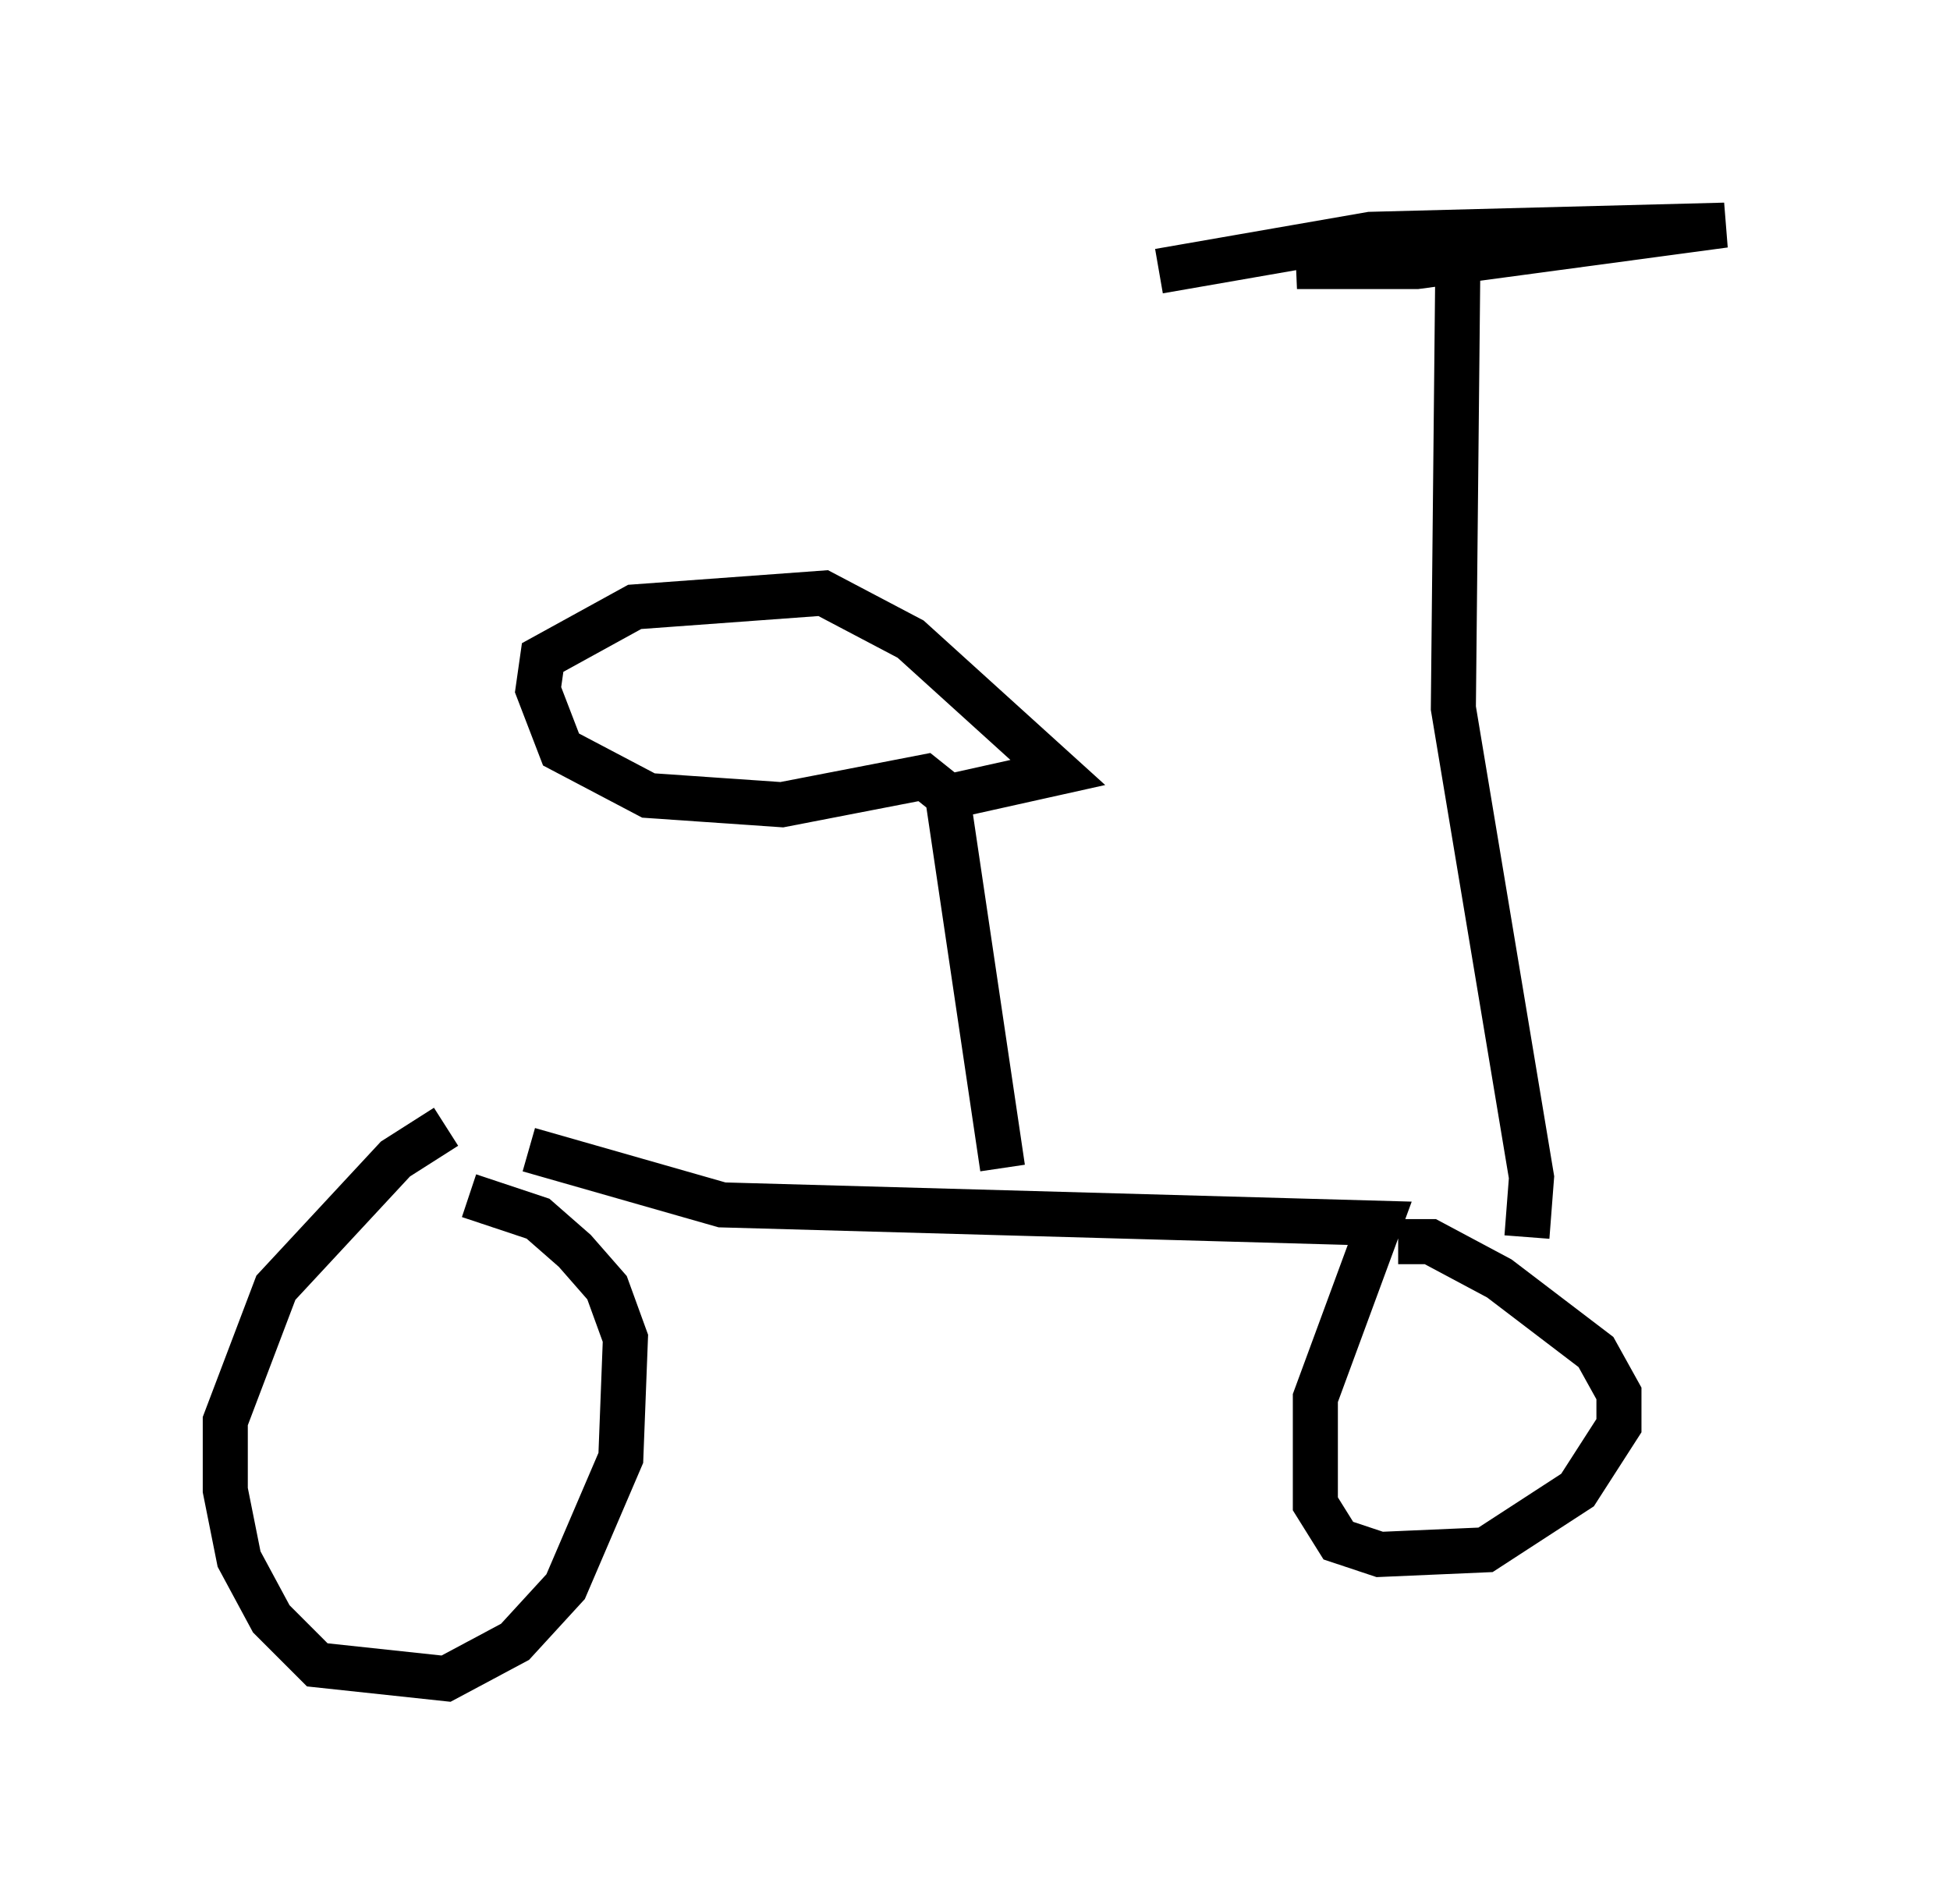 <?xml version="1.0" encoding="utf-8" ?>
<svg baseProfile="full" height="42.259" version="1.1" width="43.28" xmlns="http://www.w3.org/2000/svg" xmlns:ev="http://www.w3.org/2001/xml-events" xmlns:xlink="http://www.w3.org/1999/xlink"><defs /><rect fill="white" height="42.259" width="43.28" x="0" y="0" /><path d="M11.635, 24.6 m-1.735, 0.408 l-1.123, 0.715 -2.654, 2.858 l-1.123, 2.96 0.0, 1.531 l0.306, 1.531 0.715, 1.327 l1.021, 1.021 2.858, 0.306 l1.531, -0.817 1.123, -1.225 l1.225, -2.858 0.102, -2.654 l-0.408, -1.123 -0.715, -0.817 l-0.817, -0.715 -1.531, -0.51 m1.327, -1.021 l4.288, 1.225 14.598, 0.408 l-1.429, 3.879 0.0, 2.348 l0.51, 0.817 0.919, 0.306 l2.348, -0.102 2.042, -1.327 l0.919, -1.429 0.0, -0.715 l-0.51, -0.919 -2.144, -1.633 l-1.531, -0.817 -0.715, 0.0 m2.858, -0.102 l0.102, -1.327 -1.735, -10.413 l0.102, -10.106 -3.573, 0.306 l2.654, 0.0 6.84, -0.919 l-7.861, 0.204 -4.696, 0.817 m-3.471, 19.906 l-1.225, -8.269 -0.51, -0.408 l-3.165, 0.613 -2.96, -0.204 l-1.94, -1.021 -0.51, -1.327 l0.102, -0.715 2.042, -1.123 l4.185, -0.306 1.94, 1.021 l3.267, 2.96 -2.756, 0.613 " fill="none" stroke="black" stroke-width="1" /></svg>
